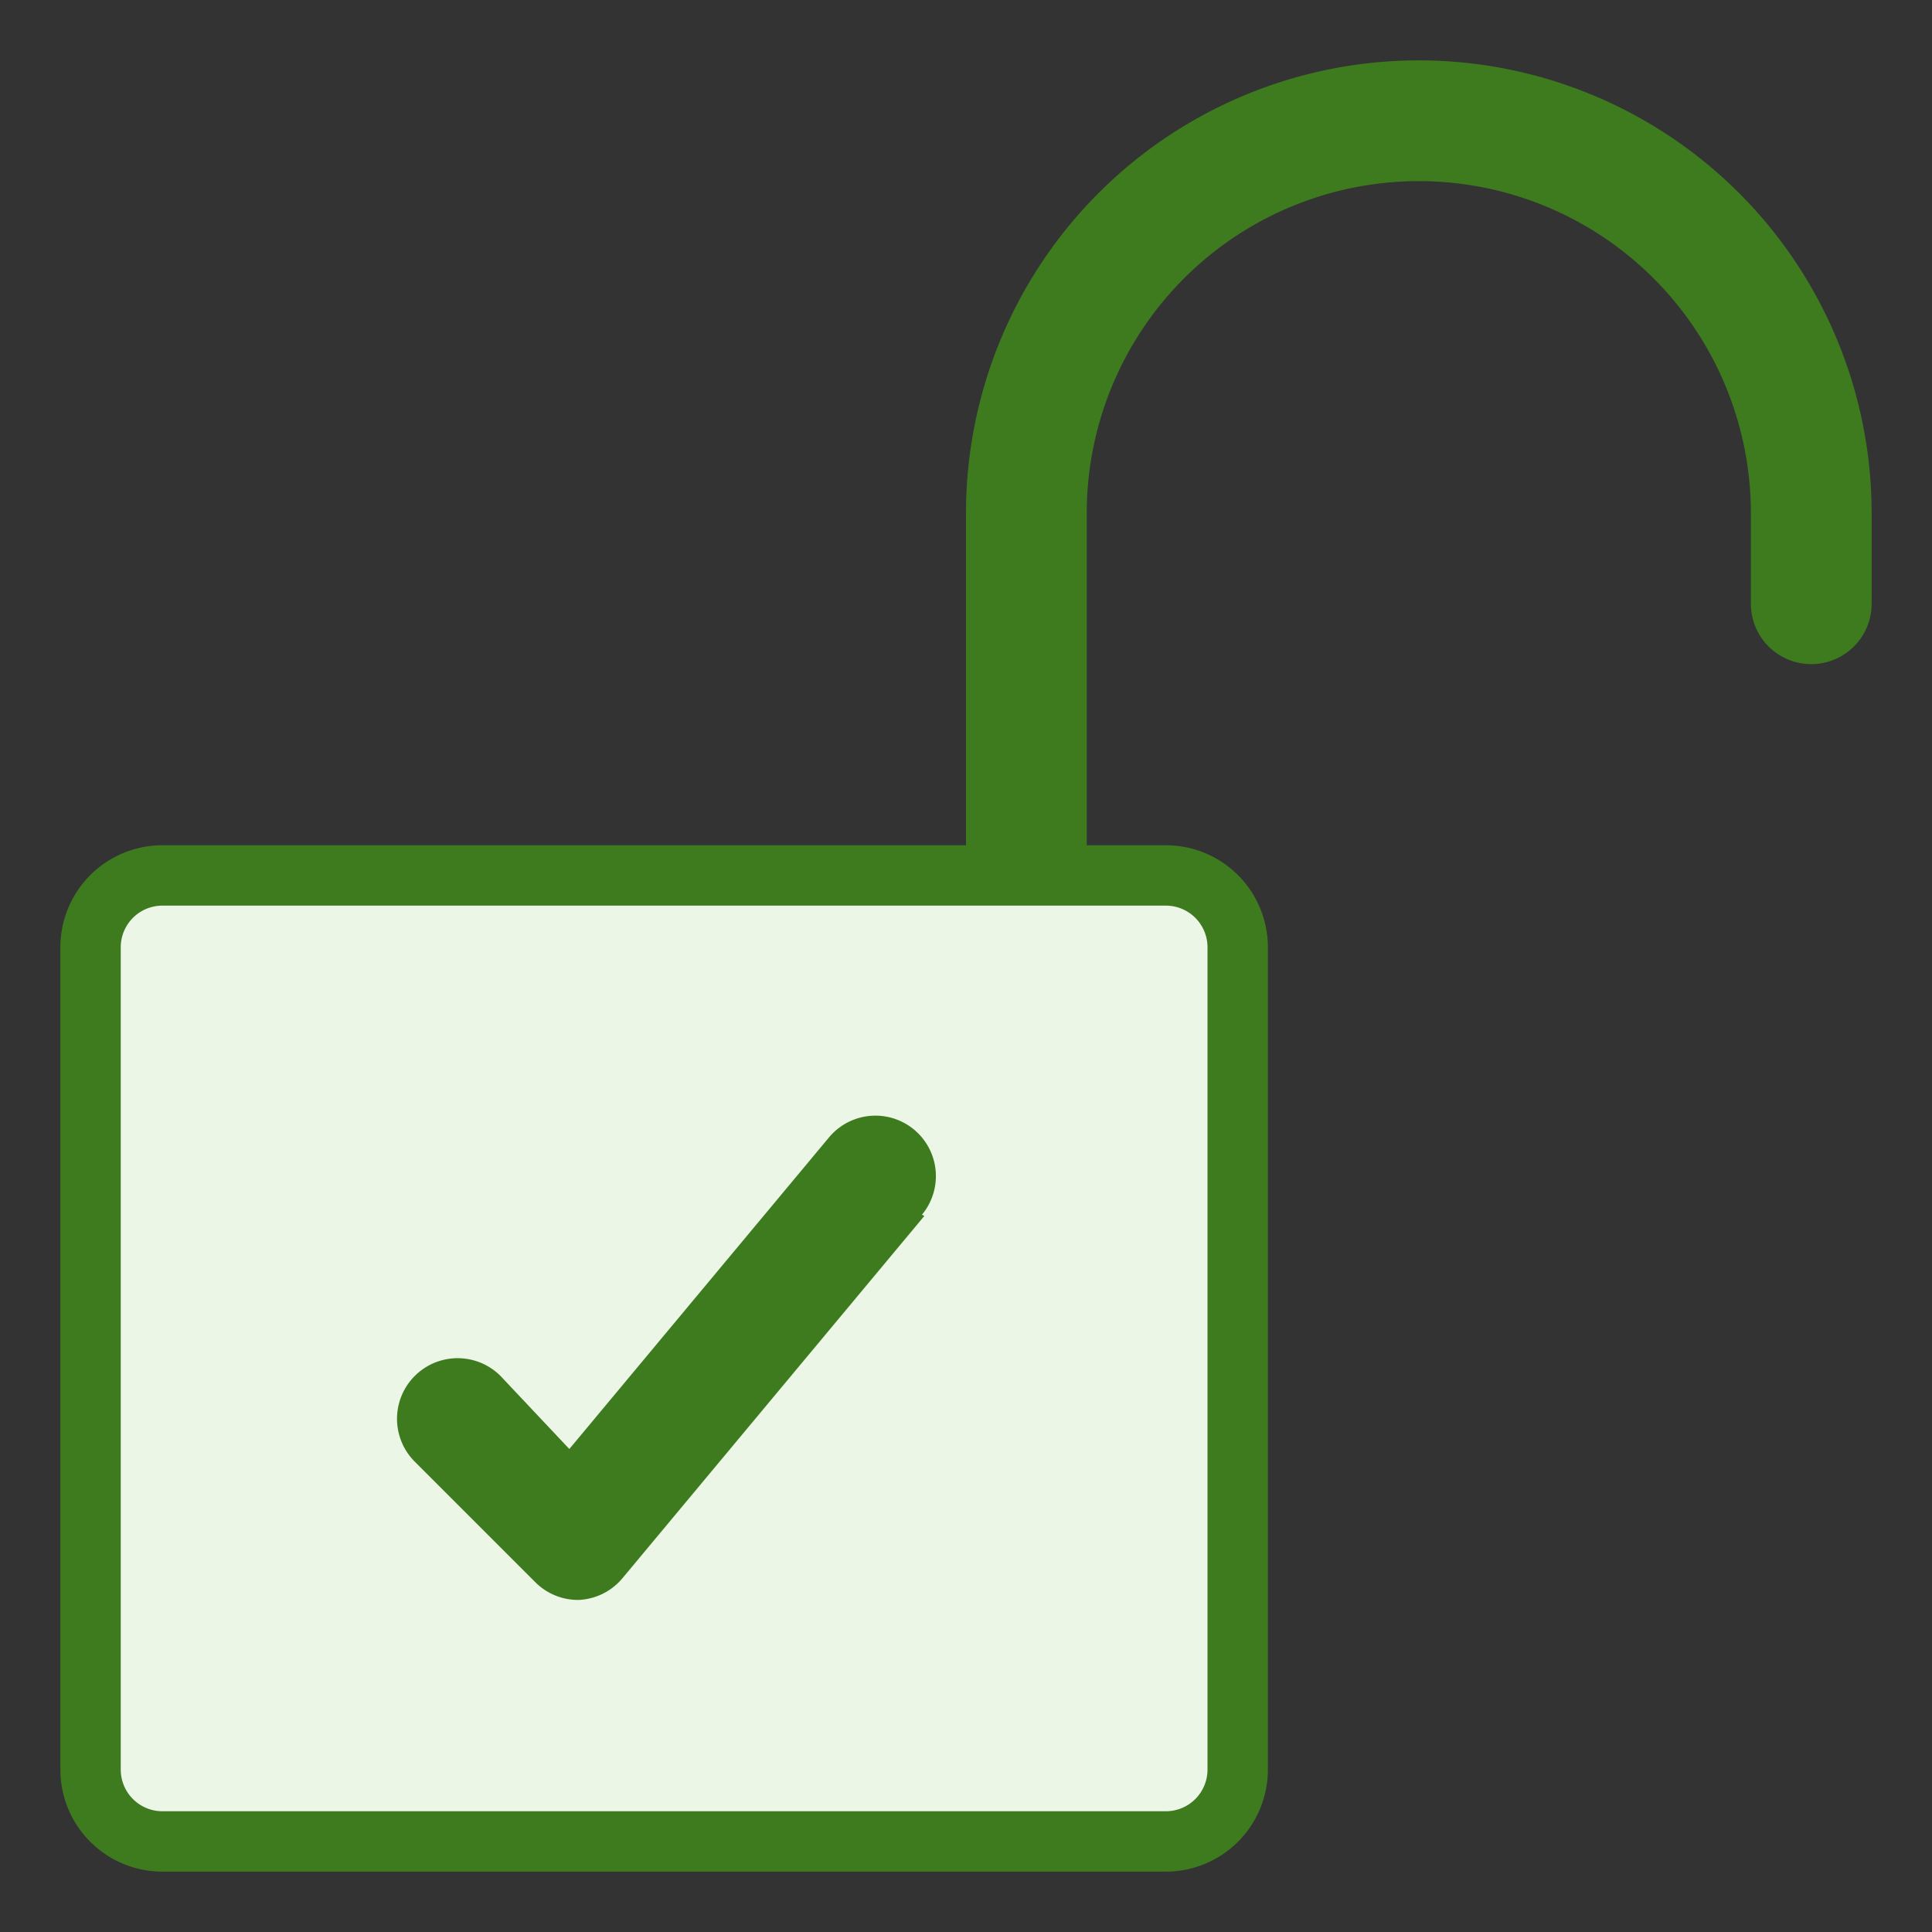 <svg xmlns="http://www.w3.org/2000/svg" viewBox="0 0 32 32"><rect x="0" y="0" width="32" height="32" fill="#333333" stroke="none"/><defs><style>.cls-1{fill:#3e7b1f;}.cls-2{fill:#ebf6e6;}</style></defs><title>icon-dataset-public-nap-md</title><g id="outline"><path class="cls-1" d="M2.69,14H16V8.5a7.5,7.5,0,0,1,15,0V10a1,1,0,0,1-2,0V8.5a5.5,5.5,0,0,0-11,0V14h1.31A1.69,1.69,0,0,1,21,15.69V29.31A1.69,1.69,0,0,1,19.31,31H2.69A1.69,1.69,0,0,1,1,29.31V15.69A1.69,1.69,0,0,1,2.69,14Z"/><path class="cls-2" d="M19.31,15H2.69a.69.69,0,0,0-.69.69V29.31a.69.69,0,0,0,.69.69H19.31a.69.69,0,0,0,.69-.69V15.69A.69.69,0,0,0,19.31,15Zm-4,5.14-5,6a1,1,0,0,1-.73.36h0a1,1,0,0,1-.71-.29l-2-2a1,1,0,1,1,1.42-1.42L9.43,24l4.3-5.16a1,1,0,0,1,1.54,1.28Z"/></g></svg>